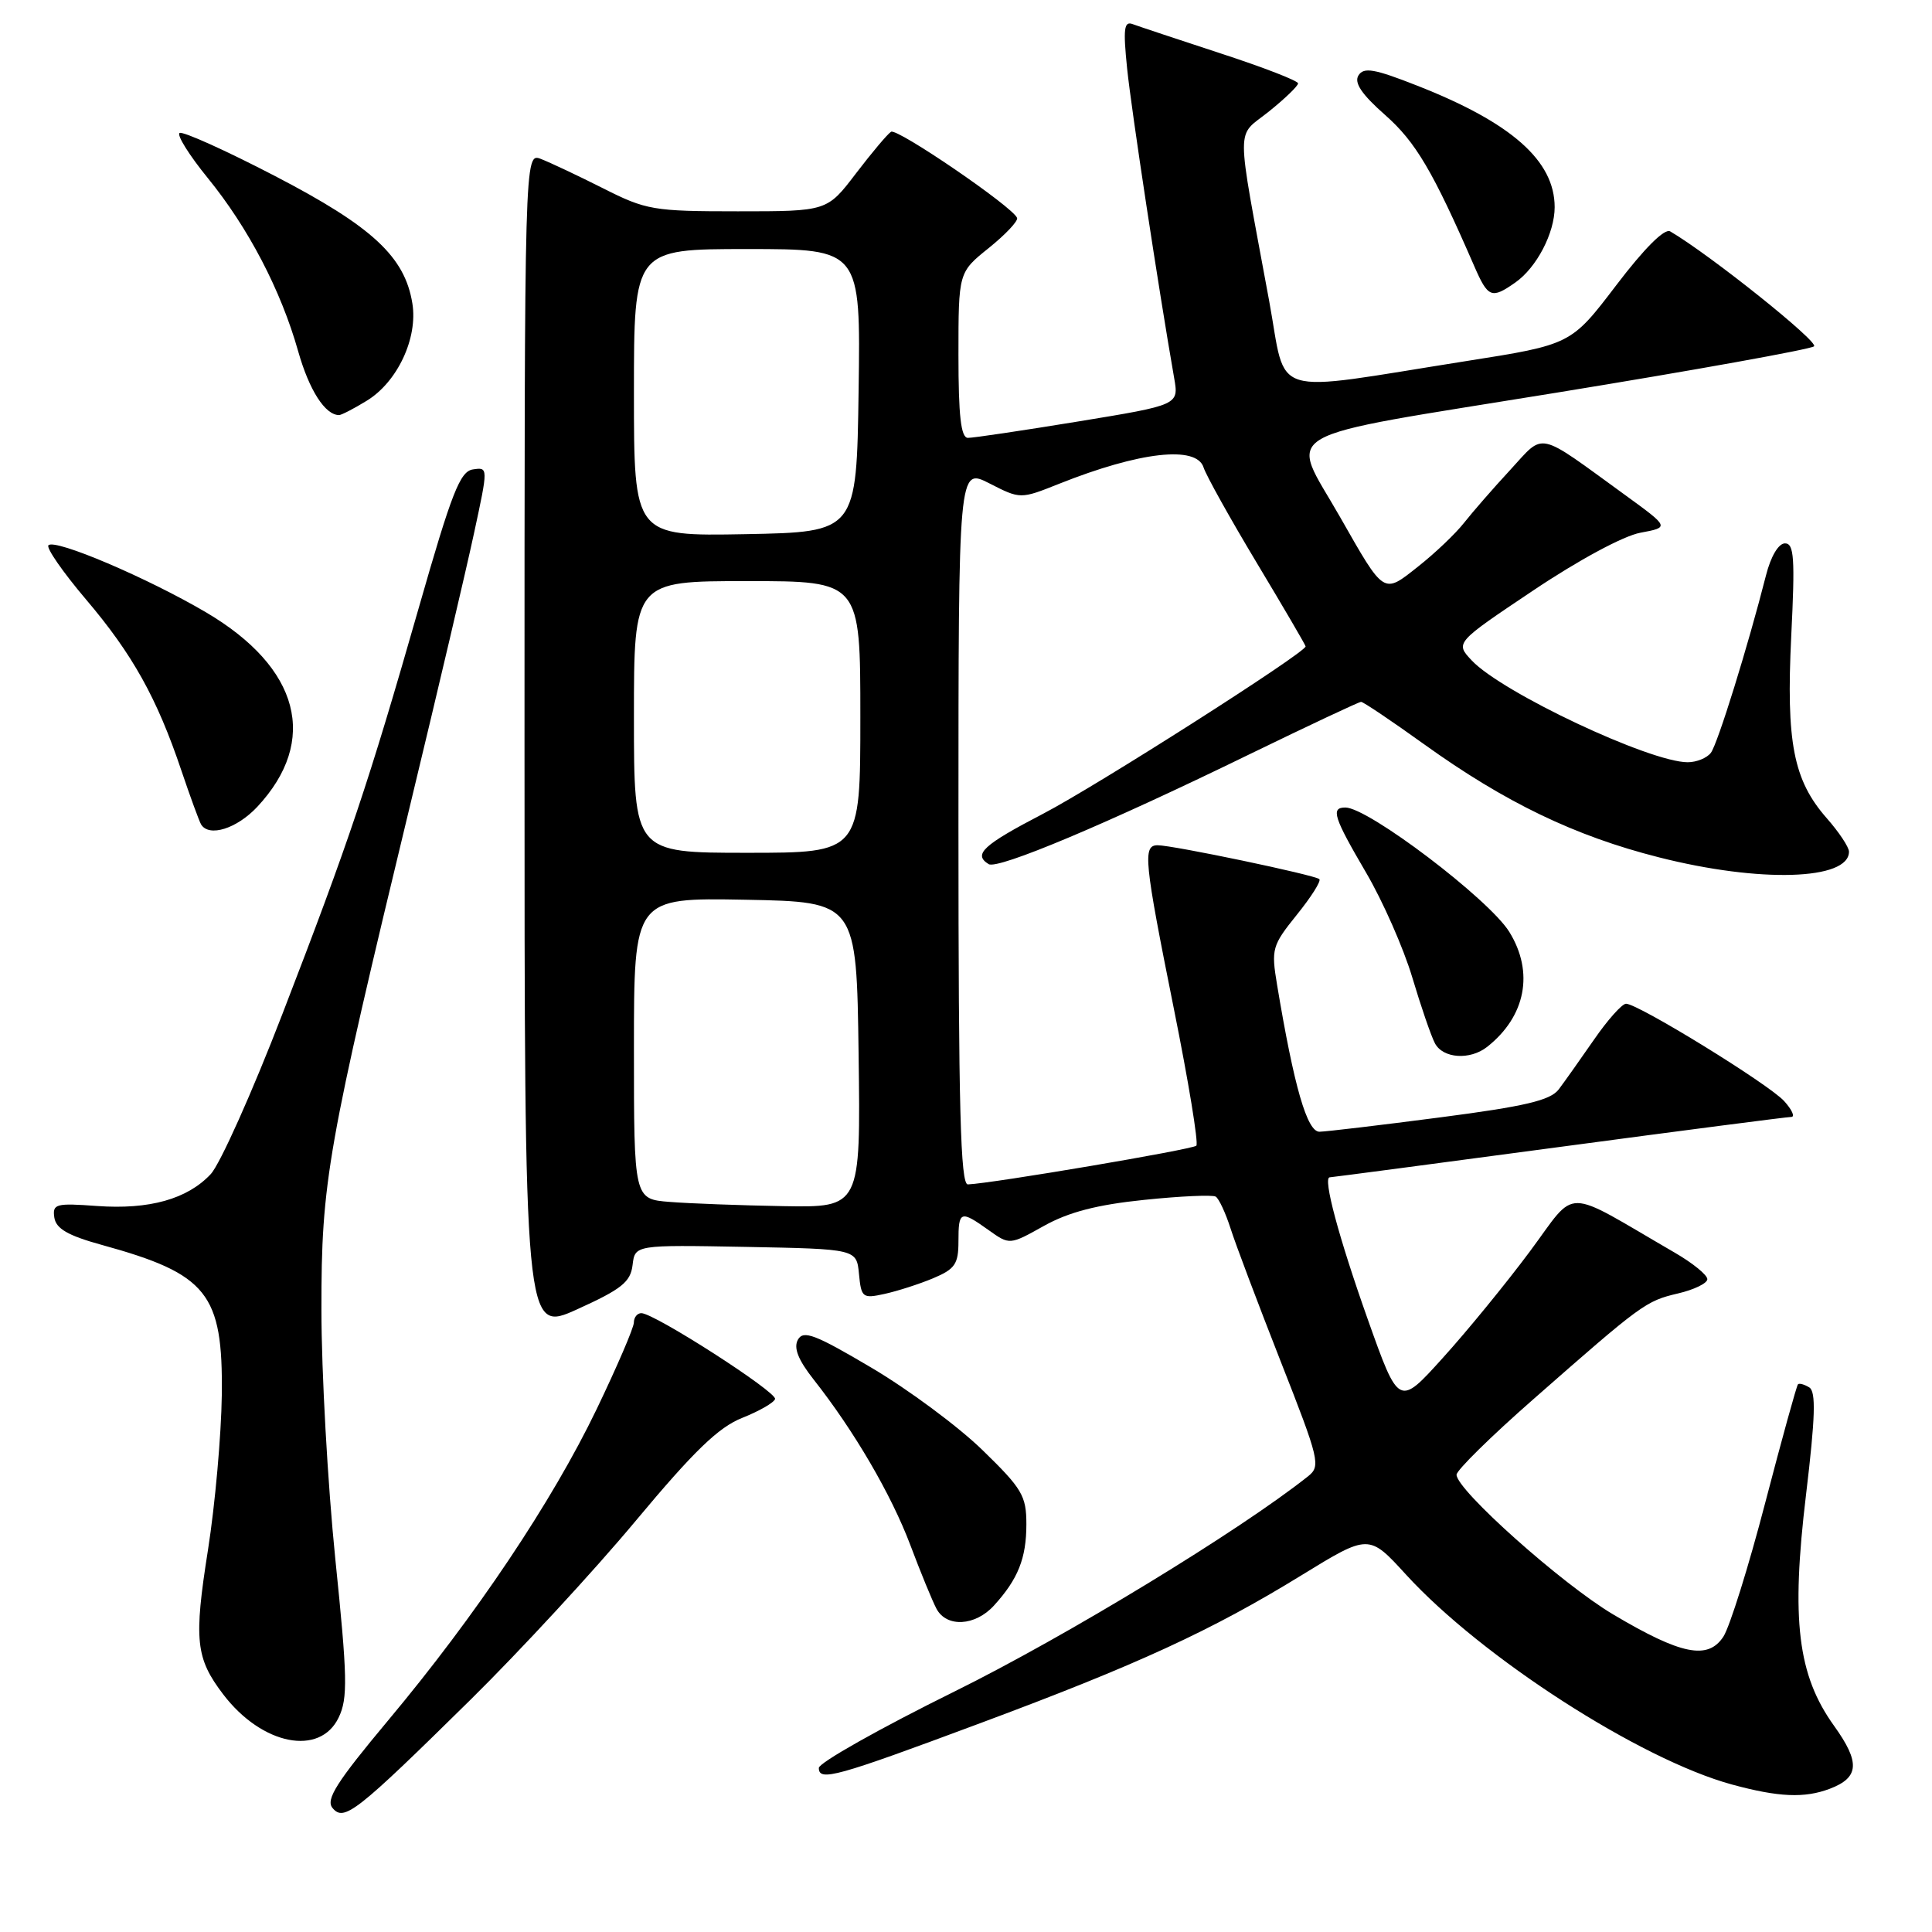 <?xml version="1.0" encoding="UTF-8" standalone="no"?>
<!DOCTYPE svg PUBLIC "-//W3C//DTD SVG 1.1//EN" "http://www.w3.org/Graphics/SVG/1.1/DTD/svg11.dtd" >
<svg xmlns="http://www.w3.org/2000/svg" xmlns:xlink="http://www.w3.org/1999/xlink" version="1.1" viewBox="0 0 256 256">
 <g >
 <path fill="currentColor"
d=" M 62.37 225.20 C 68.90 218.76 78.75 208.10 84.25 201.50 C 91.94 192.28 95.21 189.12 98.34 187.88 C 100.58 186.99 102.54 185.87 102.70 185.38 C 102.99 184.47 86.70 174.00 84.98 174.00 C 84.44 174.00 83.99 174.56 83.99 175.25 C 83.98 175.94 81.76 181.10 79.06 186.72 C 73.16 198.98 63.06 214.06 51.44 227.95 C 44.59 236.15 43.13 238.45 44.06 239.57 C 45.59 241.41 47.18 240.16 62.37 225.20 Z  M 242.46 237.02 C 246.37 235.53 246.50 233.53 243.03 228.69 C 238.19 221.96 237.31 214.65 239.31 198.04 C 240.54 187.76 240.64 184.40 239.74 183.84 C 239.09 183.44 238.41 183.25 238.24 183.43 C 238.06 183.61 236.11 190.67 233.90 199.13 C 231.70 207.58 229.20 215.56 228.36 216.86 C 226.31 219.99 222.76 219.27 213.75 213.92 C 206.96 209.89 193.00 197.43 193.00 195.41 C 193.00 194.82 197.57 190.32 203.16 185.42 C 217.57 172.76 218.08 172.39 222.34 171.39 C 224.45 170.90 226.21 170.05 226.23 169.51 C 226.26 168.96 224.31 167.37 221.89 165.97 C 206.86 157.25 209.09 157.26 202.71 165.83 C 199.57 170.05 194.38 176.40 191.17 179.94 C 185.35 186.39 185.35 186.39 181.24 174.83 C 177.38 163.95 175.25 156.00 176.20 156.00 C 176.43 156.00 190.06 154.20 206.50 152.00 C 222.94 149.80 236.82 148.00 237.35 148.00 C 237.88 148.00 237.45 147.05 236.41 145.90 C 234.38 143.66 217.06 133.00 215.46 133.00 C 214.93 133.00 213.02 135.14 211.22 137.75 C 209.41 140.36 207.31 143.33 206.54 144.35 C 205.43 145.80 202.13 146.59 190.82 148.06 C 182.94 149.09 175.76 149.94 174.85 149.96 C 173.20 150.00 171.47 144.01 169.22 130.50 C 168.43 125.74 168.55 125.30 171.83 121.22 C 173.73 118.87 175.08 116.74 174.82 116.49 C 174.28 115.95 155.43 112.00 153.39 112.00 C 151.39 112.00 151.60 114.03 155.54 133.65 C 157.49 143.33 158.83 151.50 158.52 151.81 C 158.03 152.31 131.54 156.80 128.25 156.94 C 127.27 156.99 127.00 146.86 127.00 109.48 C 127.00 61.96 127.00 61.96 131.10 64.05 C 135.21 66.15 135.21 66.15 140.35 64.10 C 151.01 59.85 158.55 59.00 159.48 61.94 C 159.82 63.00 163.00 68.71 166.55 74.62 C 170.10 80.53 173.00 85.49 173.00 85.65 C 173.00 86.48 145.29 104.15 138.21 107.83 C 130.25 111.97 128.91 113.21 131.00 114.50 C 132.21 115.25 146.66 109.17 165.66 99.90 C 173.46 96.11 180.07 93.00 180.35 93.00 C 180.64 93.00 184.39 95.52 188.69 98.61 C 199.44 106.33 208.67 110.78 219.81 113.60 C 233.18 117.00 245.00 116.64 245.00 112.85 C 245.00 112.25 243.67 110.25 242.04 108.40 C 237.63 103.37 236.66 98.38 237.35 84.25 C 237.86 73.97 237.73 72.00 236.52 72.00 C 235.66 72.00 234.64 73.72 234.00 76.25 C 231.63 85.57 227.60 98.57 226.70 99.75 C 226.18 100.44 224.80 101.00 223.63 101.00 C 218.61 101.00 199.01 91.76 195.02 87.52 C 192.81 85.17 192.81 85.17 203.16 78.24 C 209.15 74.22 215.12 71.00 217.36 70.59 C 221.22 69.87 221.22 69.87 215.36 65.61 C 203.45 56.97 204.74 57.25 200.10 62.28 C 197.86 64.70 195.12 67.85 194.00 69.27 C 192.88 70.70 190.15 73.30 187.93 75.05 C 183.25 78.76 183.49 78.91 177.56 68.50 C 170.82 56.67 168.08 58.24 206.20 52.04 C 224.51 49.06 239.89 46.29 240.37 45.89 C 241.05 45.32 226.61 33.77 221.31 30.66 C 220.57 30.22 217.89 32.89 214.15 37.81 C 208.17 45.66 208.17 45.66 194.19 47.86 C 167.70 52.04 170.57 52.92 168.17 39.87 C 163.72 15.71 163.72 18.32 168.13 14.78 C 170.26 13.07 172.00 11.39 172.00 11.05 C 172.00 10.70 167.39 8.92 161.75 7.08 C 156.11 5.23 150.87 3.49 150.09 3.20 C 148.94 2.76 148.81 3.80 149.35 9.08 C 149.91 14.55 153.52 38.29 155.58 50.08 C 156.21 53.66 156.21 53.66 142.85 55.85 C 135.51 57.05 128.94 58.03 128.25 58.02 C 127.33 58.00 127.00 55.13 127.00 47.05 C 127.00 36.09 127.00 36.09 131.02 32.86 C 133.23 31.08 134.92 29.29 134.77 28.88 C 134.26 27.45 118.89 16.95 118.07 17.46 C 117.61 17.74 115.52 20.23 113.41 22.99 C 109.59 28.00 109.59 28.00 97.77 28.00 C 86.57 28.00 85.62 27.84 79.89 24.94 C 76.56 23.26 72.86 21.52 71.67 21.06 C 69.50 20.24 69.50 20.24 69.50 98.45 C 69.50 176.65 69.50 176.65 76.50 173.48 C 82.37 170.82 83.55 169.87 83.82 167.62 C 84.14 164.95 84.14 164.95 98.82 165.22 C 113.50 165.50 113.50 165.50 113.82 168.81 C 114.12 171.95 114.30 172.09 117.21 171.45 C 118.90 171.08 121.80 170.15 123.64 169.38 C 126.54 168.16 127.00 167.50 127.00 164.49 C 127.00 160.43 127.26 160.33 130.99 162.99 C 133.78 164.98 133.78 164.98 138.34 162.43 C 141.61 160.61 145.36 159.63 151.61 158.99 C 156.41 158.49 160.68 158.30 161.09 158.56 C 161.51 158.82 162.39 160.71 163.05 162.76 C 163.70 164.82 166.69 172.73 169.68 180.35 C 174.85 193.50 175.03 194.26 173.31 195.63 C 164.17 202.88 141.34 216.78 126.50 224.12 C 116.60 229.01 108.50 233.58 108.50 234.26 C 108.50 236.09 110.74 235.47 129.86 228.34 C 150.71 220.58 160.55 216.05 172.44 208.74 C 181.38 203.25 181.38 203.25 186.31 208.65 C 196.35 219.63 217.33 233.14 229.50 236.46 C 235.68 238.14 239.11 238.29 242.46 237.02 Z  M 44.88 227.57 C 46.10 225.03 46.04 222.24 44.43 206.57 C 43.42 196.63 42.59 181.75 42.59 173.50 C 42.58 156.52 43.33 152.32 54.51 106.00 C 58.03 91.42 61.76 75.54 62.80 70.70 C 64.70 61.90 64.70 61.90 62.67 62.20 C 60.96 62.45 59.86 65.26 55.50 80.50 C 48.83 103.80 46.24 111.52 37.42 134.36 C 33.42 144.74 29.14 154.29 27.92 155.58 C 24.82 158.89 19.78 160.30 12.85 159.80 C 7.39 159.40 6.93 159.52 7.20 161.34 C 7.43 162.81 9.00 163.72 13.50 164.96 C 27.51 168.82 29.55 171.37 29.39 184.84 C 29.32 190.15 28.50 199.39 27.56 205.36 C 25.67 217.33 25.92 219.72 29.59 224.53 C 34.71 231.24 42.40 232.77 44.88 227.57 Z  M 131.70 212.75 C 134.90 209.24 136.00 206.48 136.00 201.96 C 136.00 198.20 135.44 197.25 130.19 192.15 C 127.00 189.04 120.38 184.13 115.49 181.24 C 108.02 176.82 106.46 176.22 105.73 177.51 C 105.13 178.59 105.75 180.17 107.80 182.78 C 113.18 189.60 118.10 198.04 120.62 204.72 C 121.99 208.36 123.55 212.16 124.09 213.17 C 125.43 215.68 129.22 215.47 131.70 212.75 Z  M 197.05 138.72 C 202.17 134.68 203.30 128.83 199.99 123.48 C 197.31 119.15 181.30 107.00 178.27 107.00 C 176.30 107.00 176.70 108.27 181.02 115.64 C 183.23 119.41 185.98 125.65 187.13 129.50 C 188.28 133.35 189.63 137.29 190.14 138.25 C 191.21 140.26 194.78 140.50 197.05 138.72 Z  M 34.09 106.91 C 42.27 98.14 39.73 88.47 27.32 81.15 C 19.54 76.57 7.31 71.36 6.42 72.25 C 6.09 72.58 8.32 75.80 11.38 79.41 C 17.56 86.68 20.80 92.50 24.03 102.09 C 25.22 105.61 26.40 108.83 26.65 109.25 C 27.71 110.96 31.38 109.80 34.09 106.91 Z  M 48.58 53.11 C 52.66 50.63 55.39 44.80 54.64 40.20 C 53.64 34.01 49.33 30.02 36.45 23.33 C 29.91 19.93 24.22 17.37 23.80 17.62 C 23.39 17.88 25.07 20.57 27.54 23.60 C 32.91 30.20 37.22 38.45 39.51 46.55 C 40.98 51.73 43.09 55.01 44.94 55.00 C 45.25 54.99 46.89 54.15 48.58 53.11 Z  M 200.78 37.44 C 203.61 35.46 206.00 30.88 206.00 27.45 C 206.00 21.30 200.28 16.25 187.76 11.34 C 182.09 9.11 180.70 8.87 180.00 10.00 C 179.40 10.97 180.44 12.51 183.54 15.24 C 187.59 18.81 189.88 22.70 195.34 35.25 C 197.17 39.46 197.63 39.65 200.78 37.44 Z  M 88.75 159.26 C 84.00 158.89 84.00 158.89 84.00 138.92 C 84.00 118.95 84.00 118.95 98.75 119.22 C 113.50 119.50 113.50 119.50 113.77 139.75 C 114.04 160.00 114.04 160.00 103.77 159.82 C 98.12 159.72 91.36 159.47 88.75 159.26 Z  M 84.00 95.00 C 84.00 77.00 84.00 77.00 99.00 77.00 C 114.00 77.00 114.00 77.00 114.00 95.00 C 114.00 113.00 114.00 113.00 99.00 113.00 C 84.00 113.00 84.00 113.00 84.00 95.00 Z  M 84.00 52.03 C 84.00 33.00 84.00 33.00 99.02 33.00 C 114.04 33.00 114.04 33.00 113.77 51.75 C 113.50 70.50 113.50 70.50 98.75 70.78 C 84.00 71.05 84.00 71.05 84.00 52.03 Z "/>
</g>
</svg>